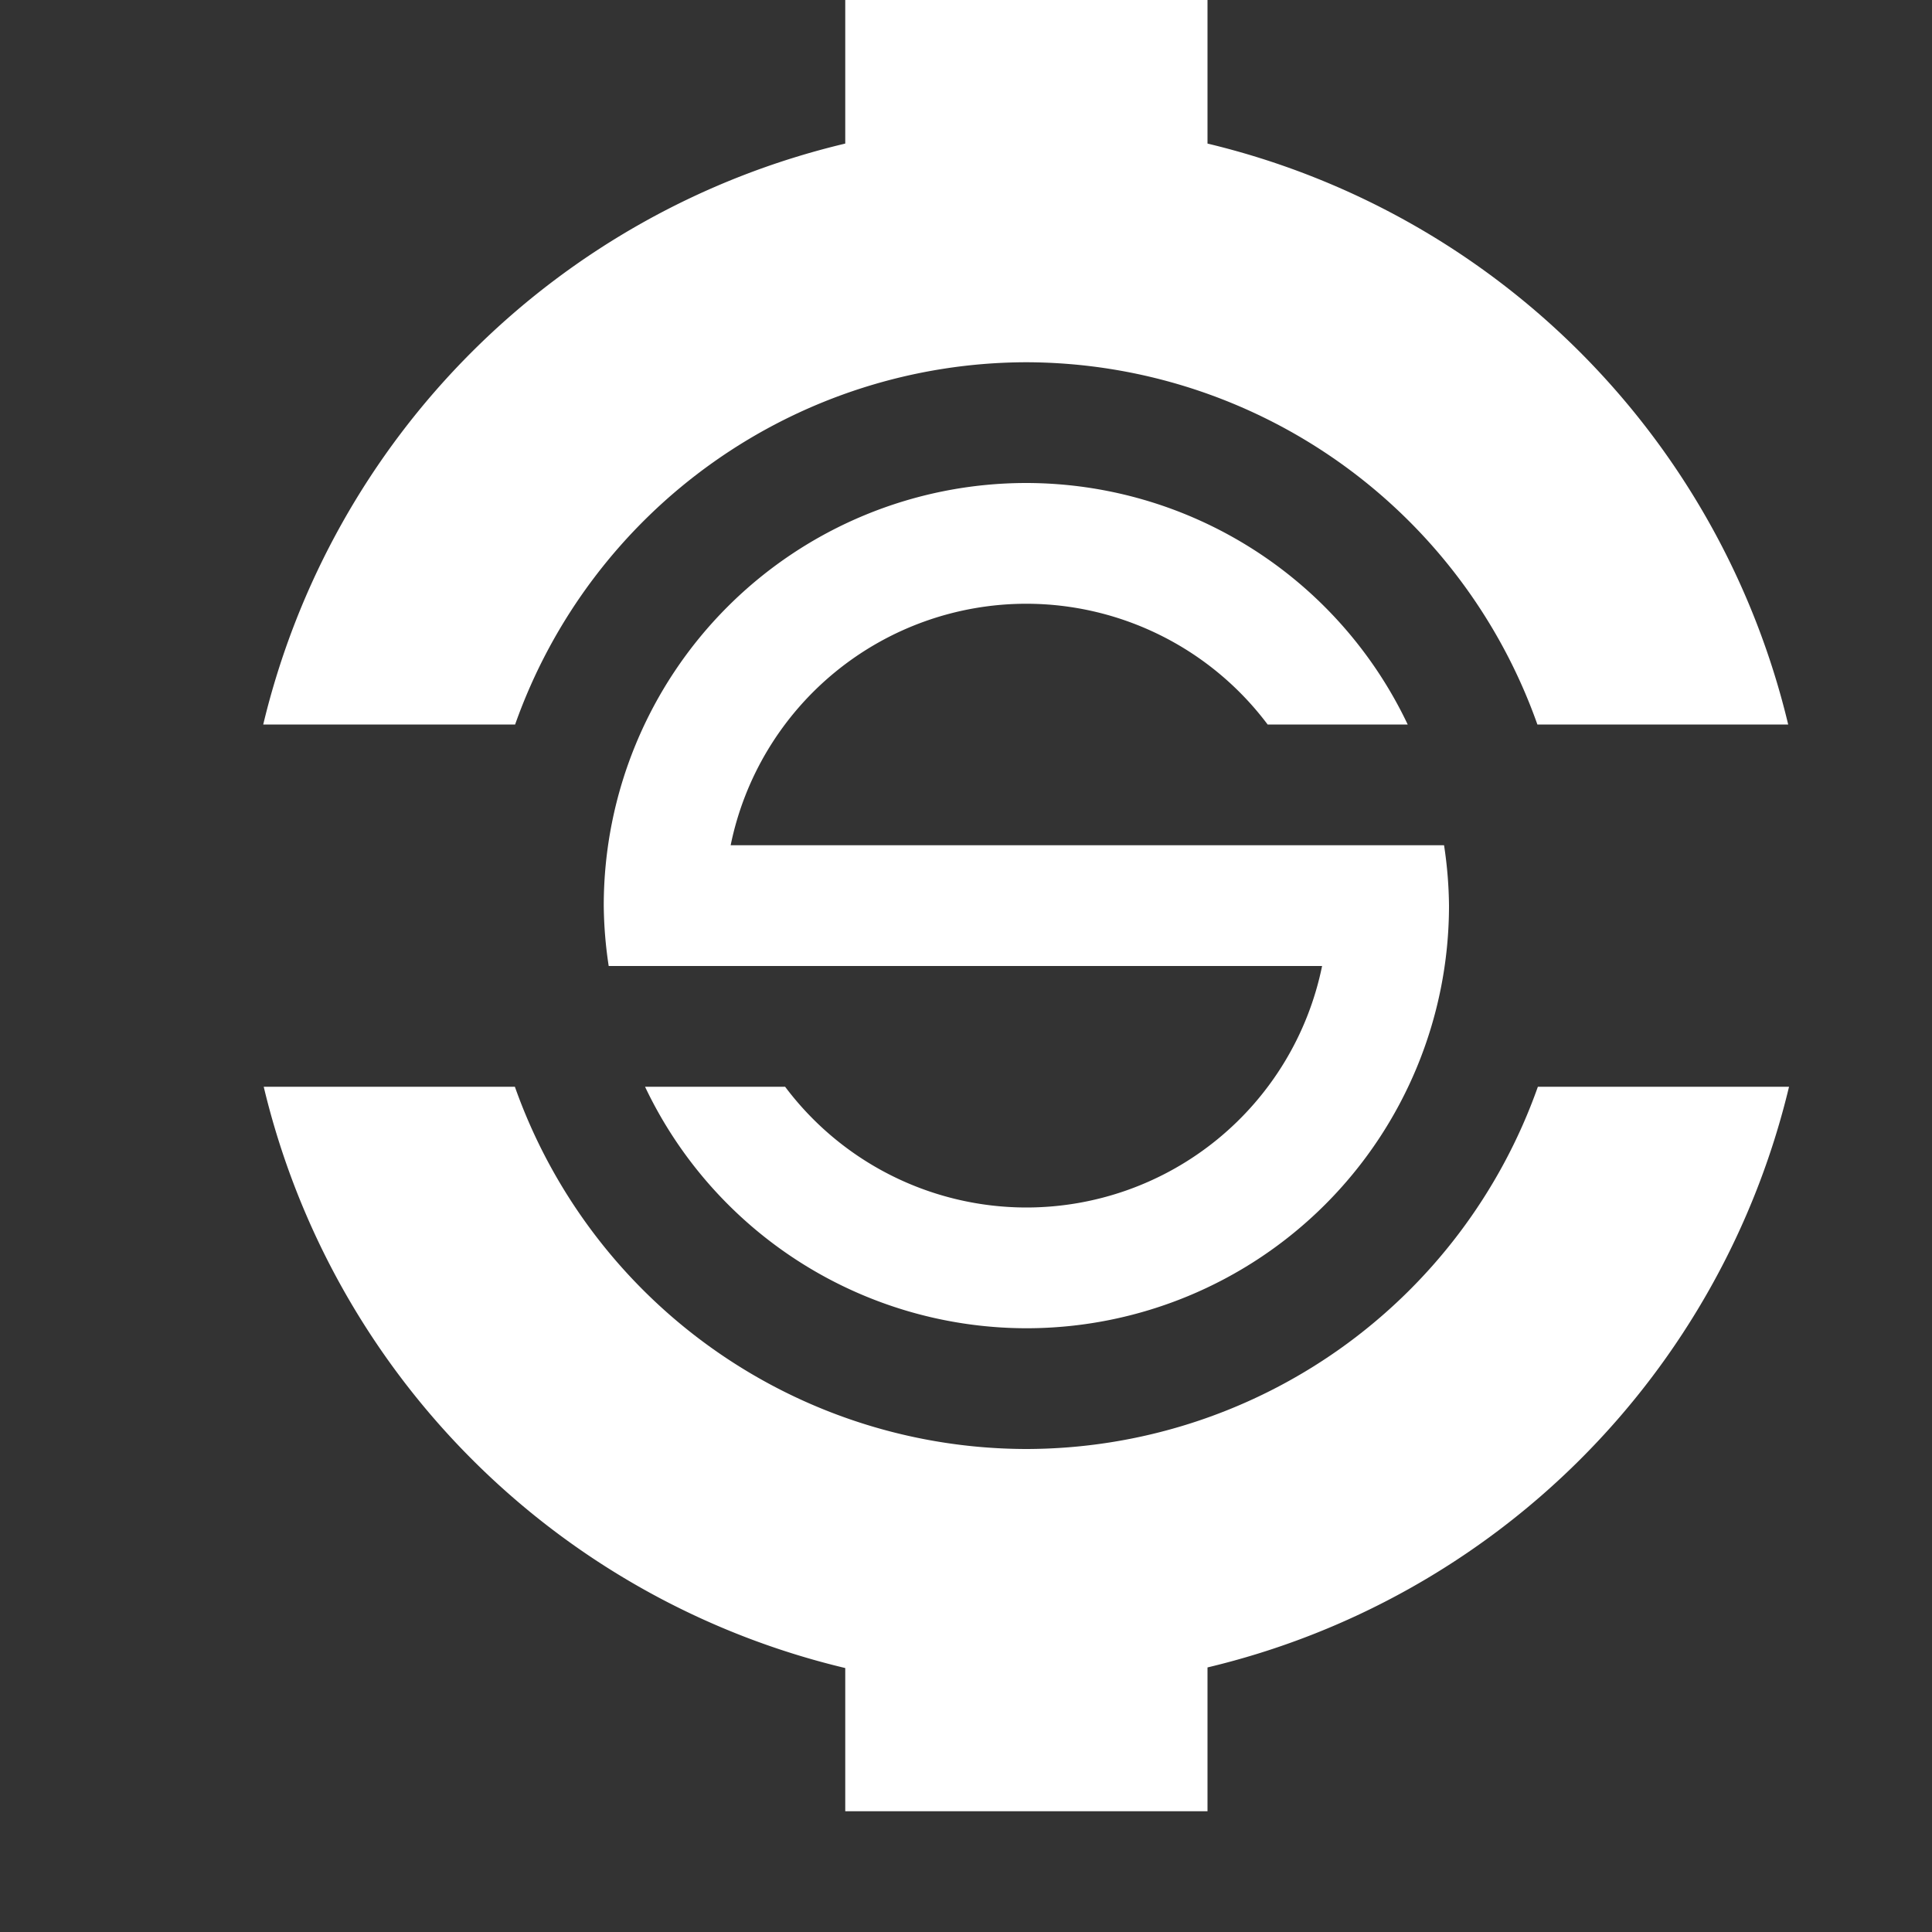 <svg xmlns="http://www.w3.org/2000/svg" width="16" height="16" version="1.1">
 <rect width="100%" height="100%" fill="#333333" stroke="none"/>
 <defs>
  <style id="current-color-scheme" type="text/css">
   .ColorScheme-Text { color:#ffffff; } .ColorScheme-Highlight { color:#4285f4; } .ColorScheme-NeutralText { color:#ff9800; } .ColorScheme-PositiveText { color:#4caf50; } .ColorScheme-NegativeText { color:#f44336; }
  </style>
 </defs>
 <path style="fill:currentColor" class="ColorScheme-Text" d="M 7 0 L 7 1.189 A 6.5 6.5 0 0 0 2.18 6 L 4.266 6 A 4.5 4.5 0 0 1 8.5 3 A 4.5 4.5 0 0 1 12.732 6 L 14.809 6 A 6.5 6.5 0 0 0 10 1.189 L 10 0 L 7 0 z M 8.5 4 A 3.5 3.5 0 0 0 5 7.5 A 3.5 3.5 0 0 0 5.041 8 L 5.4 8 L 6.055 8 L 10.949 8 A 2.5 2.5 0 0 1 8.5 10 A 2.5 2.5 0 0 1 6.502 9 L 5.342 9 A 3.5 3.5 0 0 0 8.5 11 A 3.5 3.5 0 0 0 12 7.5 A 3.5 3.5 0 0 0 11.959 7 L 11.4 7 L 10.945 7 L 6.051 7 A 2.5 2.5 0 0 1 8.5 5 A 2.5 2.5 0 0 1 10.498 6 L 11.658 6 A 3.5 3.5 0 0 0 8.5 4 z M 2.184 9 A 6.5 6.5 0 0 0 7 13.814 L 7 15 L 8 15 L 9 15 L 10 15 L 10 13.809 A 6.5 6.5 0 0 0 14.816 9 L 12.736 9 A 4.5 4.5 0 0 1 8.5 12 A 4.5 4.5 0 0 1 4.264 9 L 2.184 9 z"/>
</svg>
